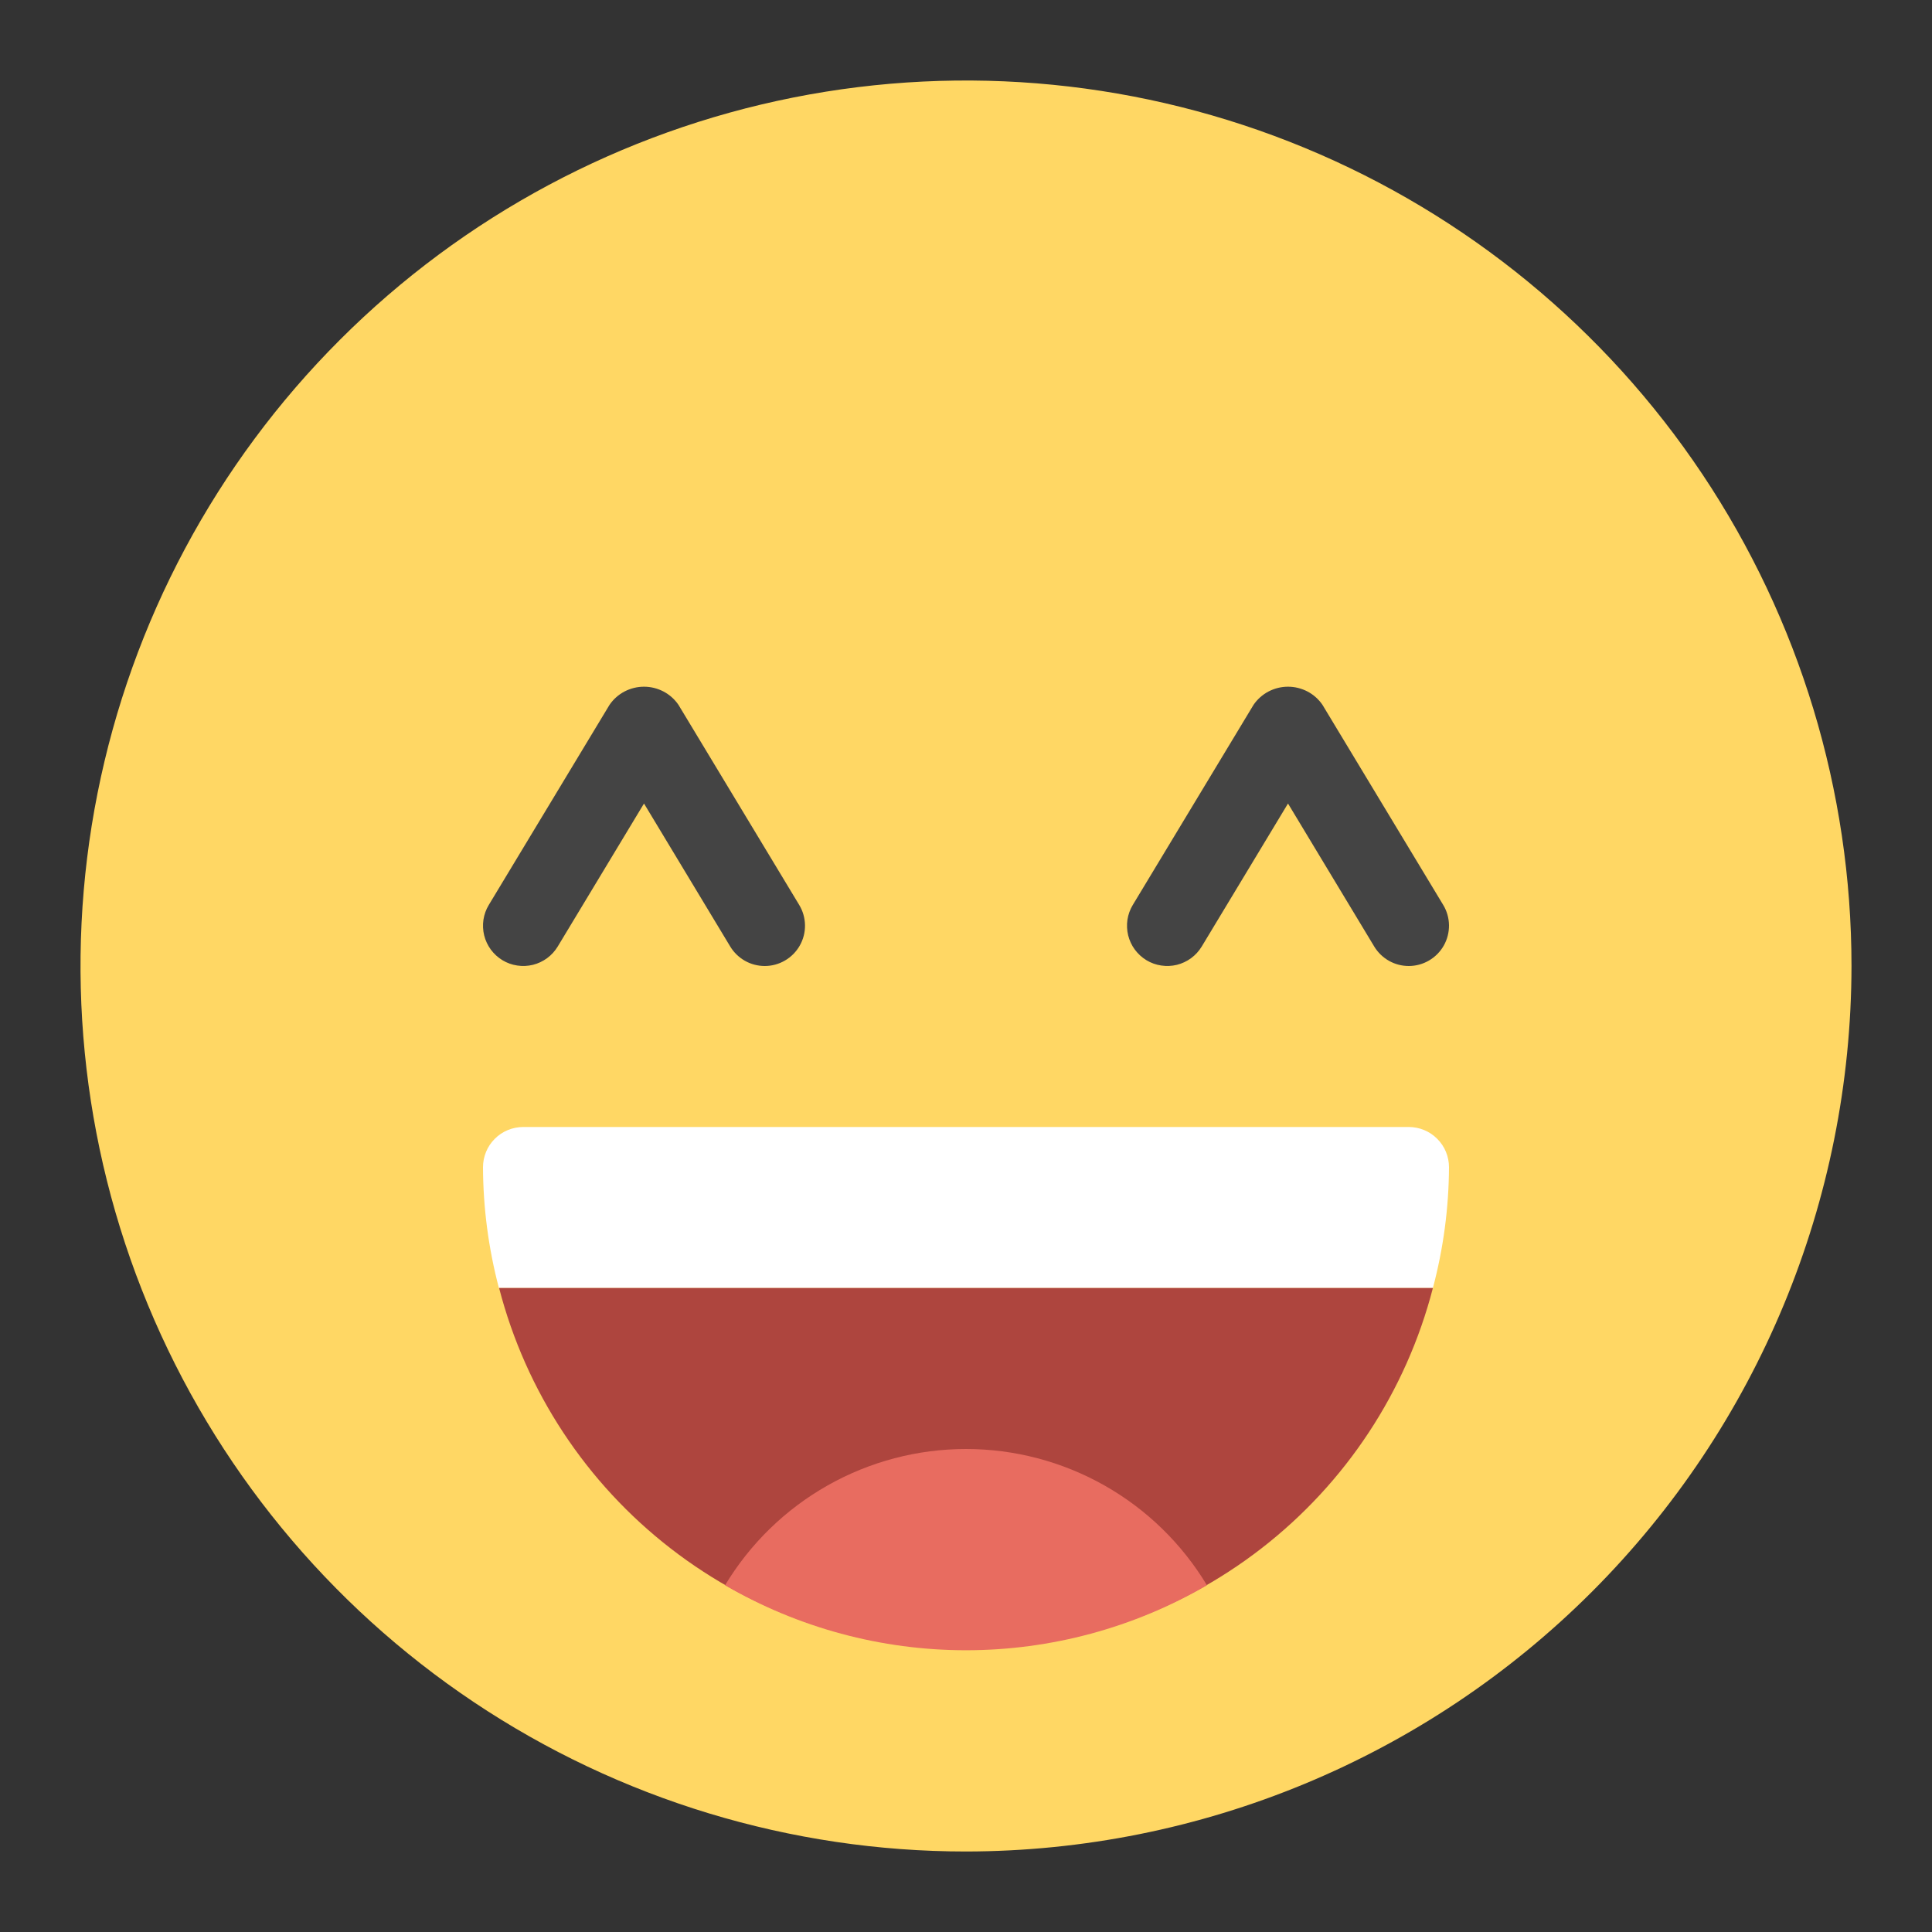 <svg width="48" height="48" viewBox="0 0 48 48" fill="none" xmlns="http://www.w3.org/2000/svg">
<rect x="0" y="0" width="48" height="48" fill="#333333" stroke="none"/>
<path d="M24 46C19.649 46 15.395 44.71 11.777 42.292C8.16 39.875 5.34 36.439 3.675 32.419C2.01 28.399 1.574 23.976 2.423 19.708C3.272 15.44 5.367 11.52 8.444 8.444C11.52 5.367 15.44 3.272 19.708 2.423C23.976 1.574 28.399 2.01 32.419 3.675C36.439 5.34 39.875 8.16 42.292 11.777C44.71 15.395 46 19.649 46 24C45.993 29.833 43.673 35.425 39.549 39.549C35.425 43.673 29.833 45.993 24 46Z" fill="#FFD764"/>
<path d="M35.6 32C35.86 31.021 35.995 30.013 36 29C36 28.735 35.895 28.48 35.707 28.293C35.52 28.105 35.265 28 35 28H13C12.735 28 12.48 28.105 12.293 28.293C12.105 28.48 12 28.735 12 29C12.004 30.013 12.137 31.021 12.395 32H35.6Z" fill="white"/>
<path d="M12.4 32C13.065 34.571 14.565 36.848 16.665 38.473C18.765 40.099 21.345 40.981 24 40.981C26.655 40.981 29.235 40.099 31.335 38.473C33.435 36.848 34.935 34.571 35.6 32H12.4Z" fill="#AE453E"/>
<path d="M18.014 39.385C19.832 40.443 21.897 41 24 41C26.103 41 28.169 40.443 29.986 39.385C29.365 38.353 28.488 37.498 27.439 36.905C26.39 36.312 25.205 36 24 36C22.795 36 21.611 36.312 20.562 36.905C19.513 37.498 18.635 38.353 18.014 39.385Z" fill="#E86C60"/>
<path d="M19 24C18.828 24 18.658 23.956 18.508 23.871C18.358 23.786 18.232 23.664 18.143 23.517L16 19.963L13.856 23.517C13.788 23.629 13.699 23.727 13.593 23.805C13.487 23.883 13.367 23.939 13.24 23.971C13.112 24.002 12.98 24.008 12.85 23.988C12.72 23.969 12.595 23.924 12.483 23.856C12.371 23.788 12.273 23.698 12.195 23.593C12.117 23.487 12.061 23.367 12.029 23.239C11.998 23.112 11.992 22.979 12.011 22.85C12.031 22.72 12.076 22.595 12.144 22.483L15.144 17.511C15.239 17.372 15.367 17.258 15.516 17.18C15.666 17.102 15.832 17.061 16 17.061C16.169 17.061 16.334 17.102 16.484 17.18C16.633 17.258 16.761 17.372 16.856 17.511L19.856 22.483C19.948 22.634 19.997 22.808 20 22.985C20.003 23.162 19.958 23.337 19.871 23.491C19.784 23.645 19.657 23.774 19.504 23.863C19.351 23.953 19.177 24 19 24Z" fill="#444444"/>
<path d="M35 24C34.828 24 34.658 23.956 34.508 23.871C34.358 23.786 34.232 23.664 34.143 23.517L32 19.963L29.856 23.517C29.788 23.629 29.699 23.727 29.593 23.805C29.487 23.883 29.367 23.939 29.24 23.971C29.112 24.002 28.98 24.008 28.85 23.988C28.72 23.969 28.595 23.924 28.483 23.856C28.371 23.788 28.273 23.698 28.195 23.593C28.117 23.487 28.061 23.367 28.029 23.239C27.998 23.112 27.992 22.979 28.011 22.85C28.031 22.72 28.076 22.595 28.144 22.483L31.144 17.511C31.239 17.372 31.367 17.258 31.516 17.18C31.666 17.102 31.831 17.061 32 17.061C32.169 17.061 32.334 17.102 32.484 17.18C32.633 17.258 32.761 17.372 32.856 17.511L35.856 22.483C35.948 22.634 35.997 22.808 36 22.985C36.002 23.162 35.958 23.337 35.871 23.491C35.784 23.645 35.657 23.774 35.504 23.863C35.351 23.953 35.177 24 35 24Z" fill="#444444"/>
</svg>
